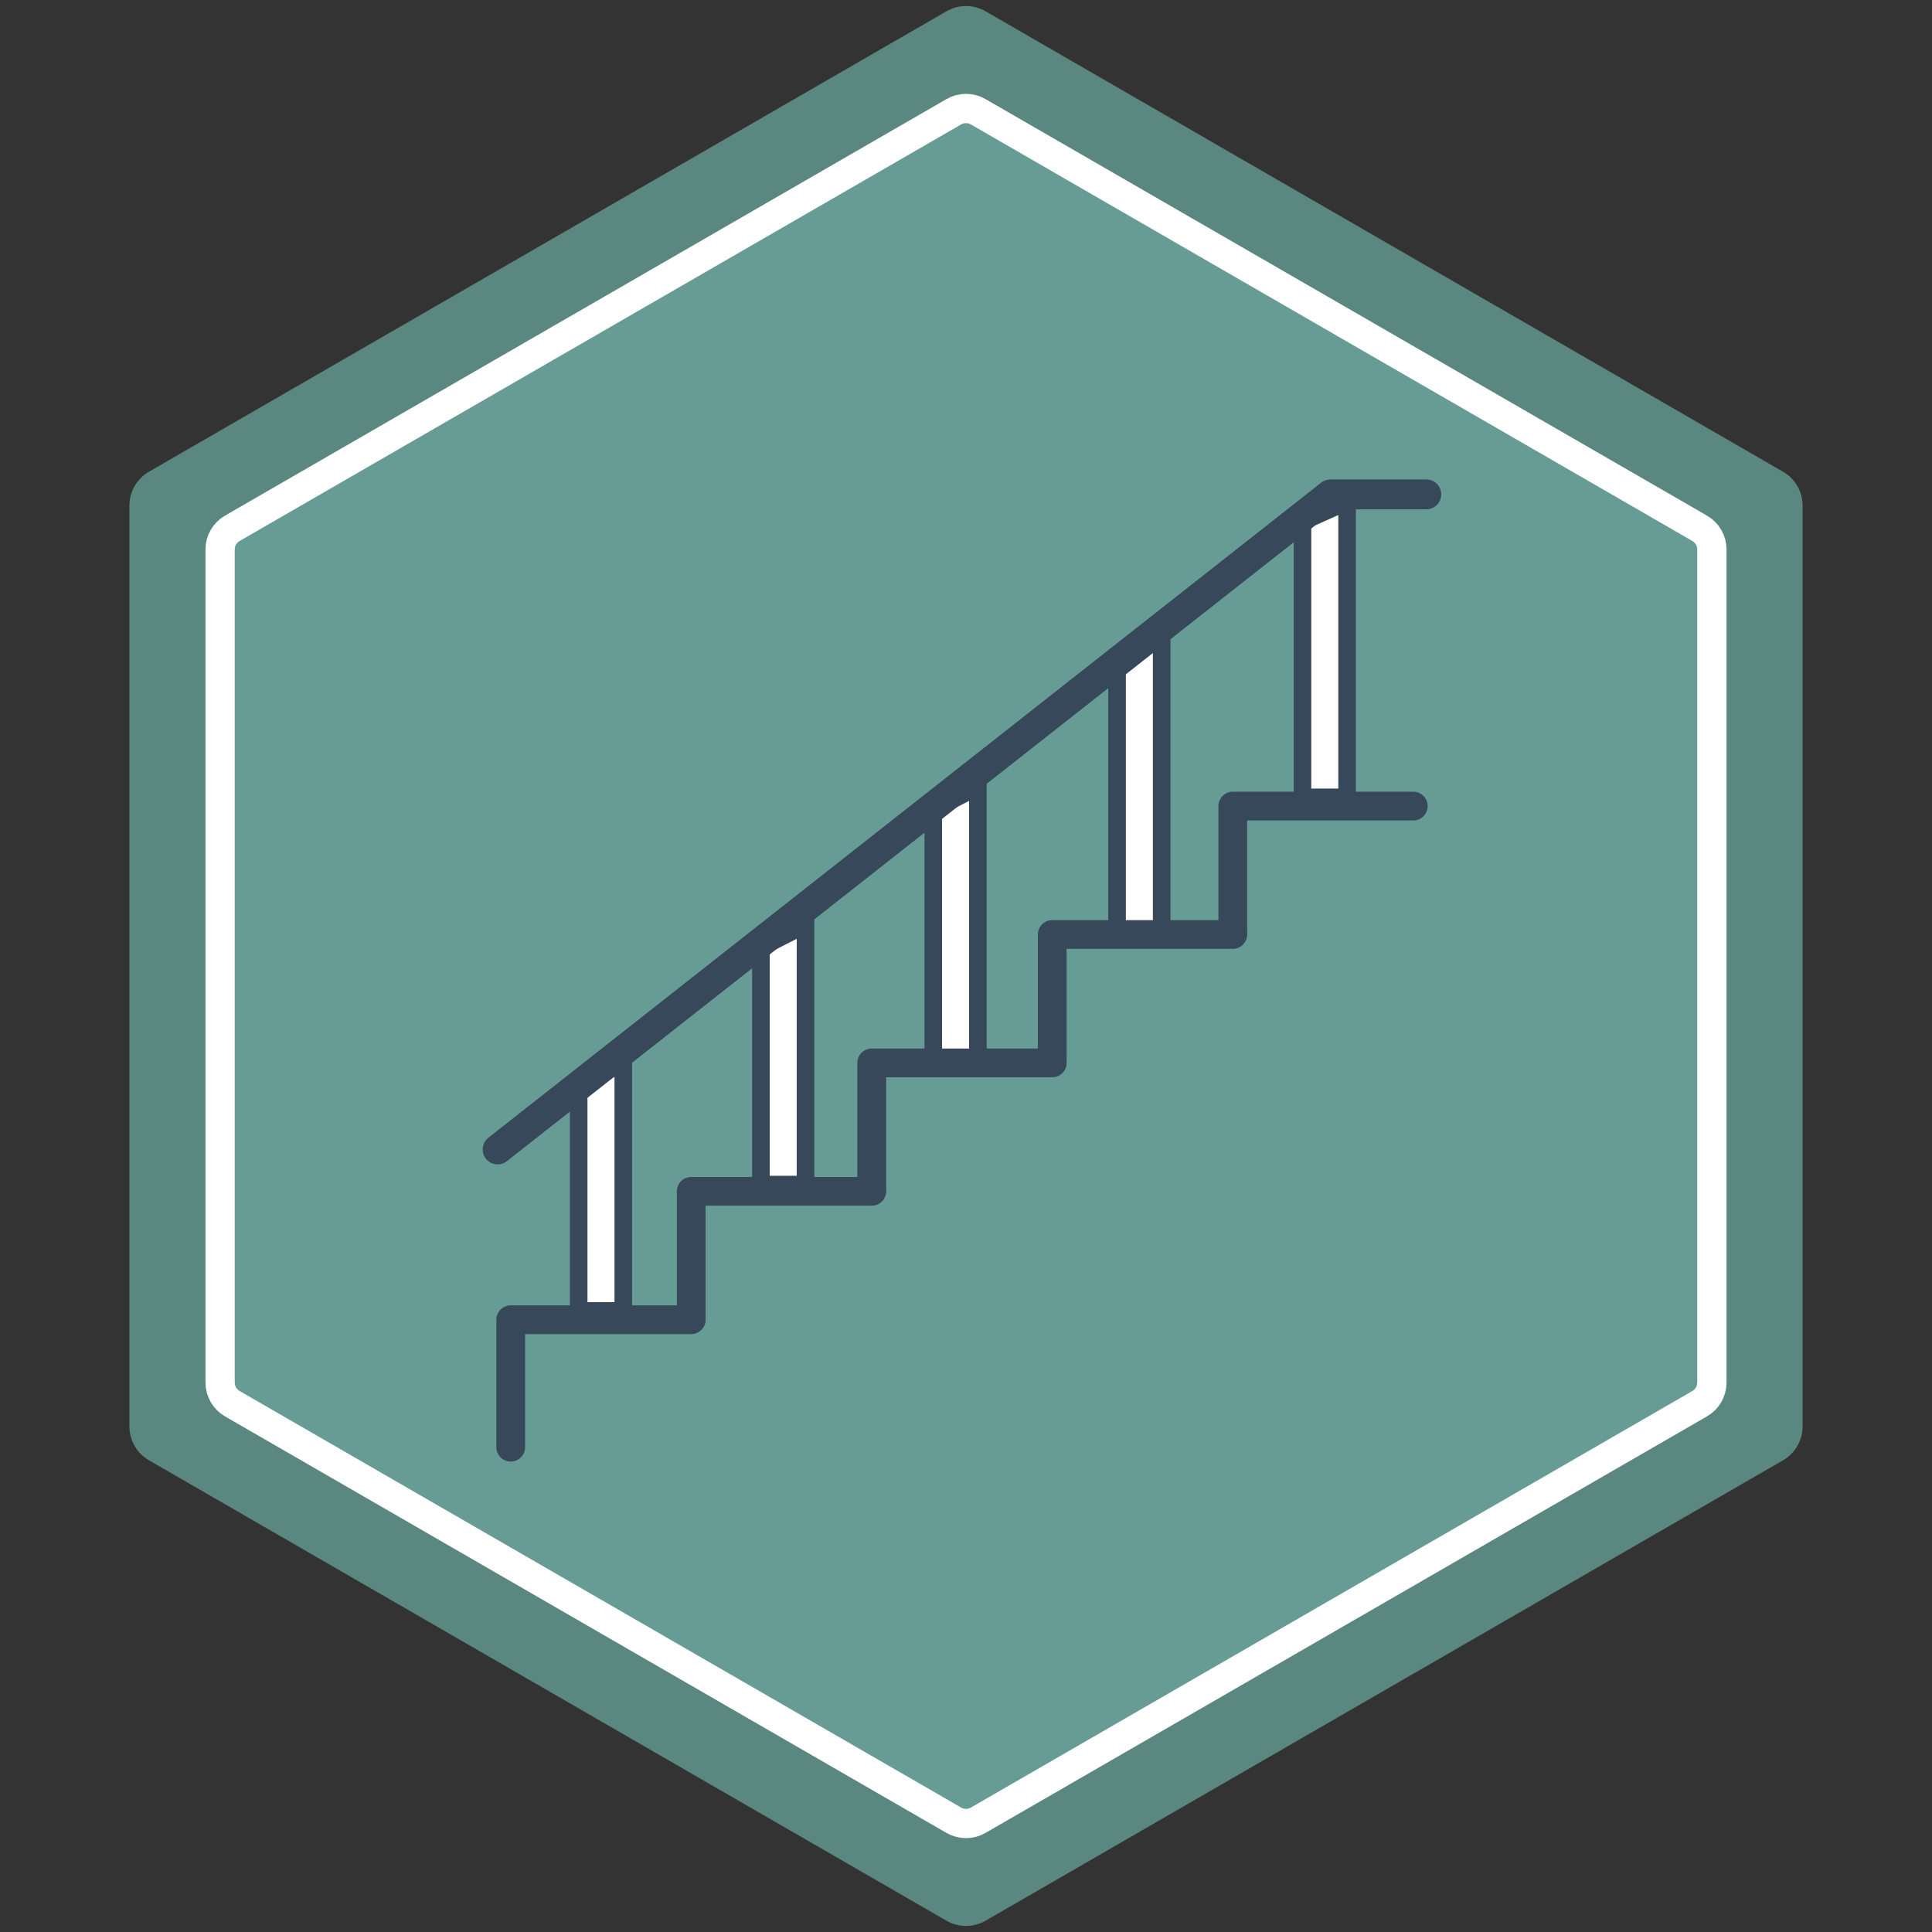 <svg width="198" height="198" viewBox="0 0 198 198" fill="none" xmlns="http://www.w3.org/2000/svg">
  <rect x="0" y="0" width="198" height="198" fill="#333333" stroke="none"/>
  <path opacity="0.8"
    d="M97 1.155C98.238 0.44 99.762 0.44 101 1.155L182.737 48.345C183.974 49.06 184.737 50.38 184.737 51.809V146.191C184.737 147.62 183.974 148.94 182.737 149.655L101 196.845C99.762 197.56 98.238 197.56 97 196.845L15.264 149.655C14.026 148.94 13.264 147.62 13.264 146.191V51.809C13.264 50.38 14.026 49.06 15.264 48.345L97 1.155Z"
    fill="#669C95" />
  <path
    d="M97.75 11.454C98.523 11.007 99.477 11.007 100.25 11.454L174.192 54.144C174.966 54.591 175.442 55.416 175.442 56.309V141.691C175.442 142.584 174.966 143.409 174.192 143.856L100.25 186.546C99.477 186.993 98.523 186.993 97.75 186.546L23.808 143.856C23.034 143.409 22.558 142.584 22.558 141.691V56.309C22.558 55.416 23.034 54.591 23.808 54.144L97.75 11.454Z"
    fill="#669C95" stroke="white" stroke-width="3" />
  <path d="M133.486 81.714V53.443L138.056 51.391V81.714H133.486Z" fill="white" stroke="#364859"
    stroke-width="1.8" />
  <path d="M59.306 111.818C59.306 111.439 59.519 111.092 59.857 110.92L63.876 108.874V134.352H59.306V111.818Z"
    fill="white" stroke="#364859" stroke-width="1.8" />
  <path d="M77.982 97.689C77.982 97.31 78.195 96.963 78.532 96.791L82.552 94.745V121.401H77.982V97.689Z"
    fill="white" stroke="#364859" stroke-width="1.8" />
  <path d="M95.646 83.56C95.646 83.181 95.859 82.834 96.196 82.662L100.216 80.616V108.45H95.646V83.56Z"
    fill="white" stroke="#364859" stroke-width="1.8" />
  <path d="M114.482 68.251C114.482 67.873 114.695 67.526 115.032 67.354L119.052 65.308V95.496H114.482V68.251Z"
    fill="white" stroke="#364859" stroke-width="1.8" />
  <path d="M89.338 121.996V108.932H107.838" stroke="#364859" stroke-width="2.944" stroke-linecap="round"
    stroke-linejoin="round" />
  <path d="M107.837 108.836V95.772H126.337" stroke="#364859" stroke-width="2.944" stroke-linecap="round"
    stroke-linejoin="round" />
  <path d="M126.341 95.676V82.611H144.841" stroke="#364859" stroke-width="2.944" stroke-linecap="round"
    stroke-linejoin="round" />
  <path d="M52.341 148.317V135.252H70.841" stroke="#364859" stroke-width="2.944" stroke-linecap="round"
    stroke-linejoin="round" />
  <path d="M70.84 135.157V122.092H89.34" stroke="#364859" stroke-width="2.944" stroke-linecap="round"
    stroke-linejoin="round" />
  <path d="M51 117.802L136.35 50.666H146.173" stroke="#364859" stroke-width="3.061" stroke-linecap="round"
    stroke-linejoin="round" />
</svg>